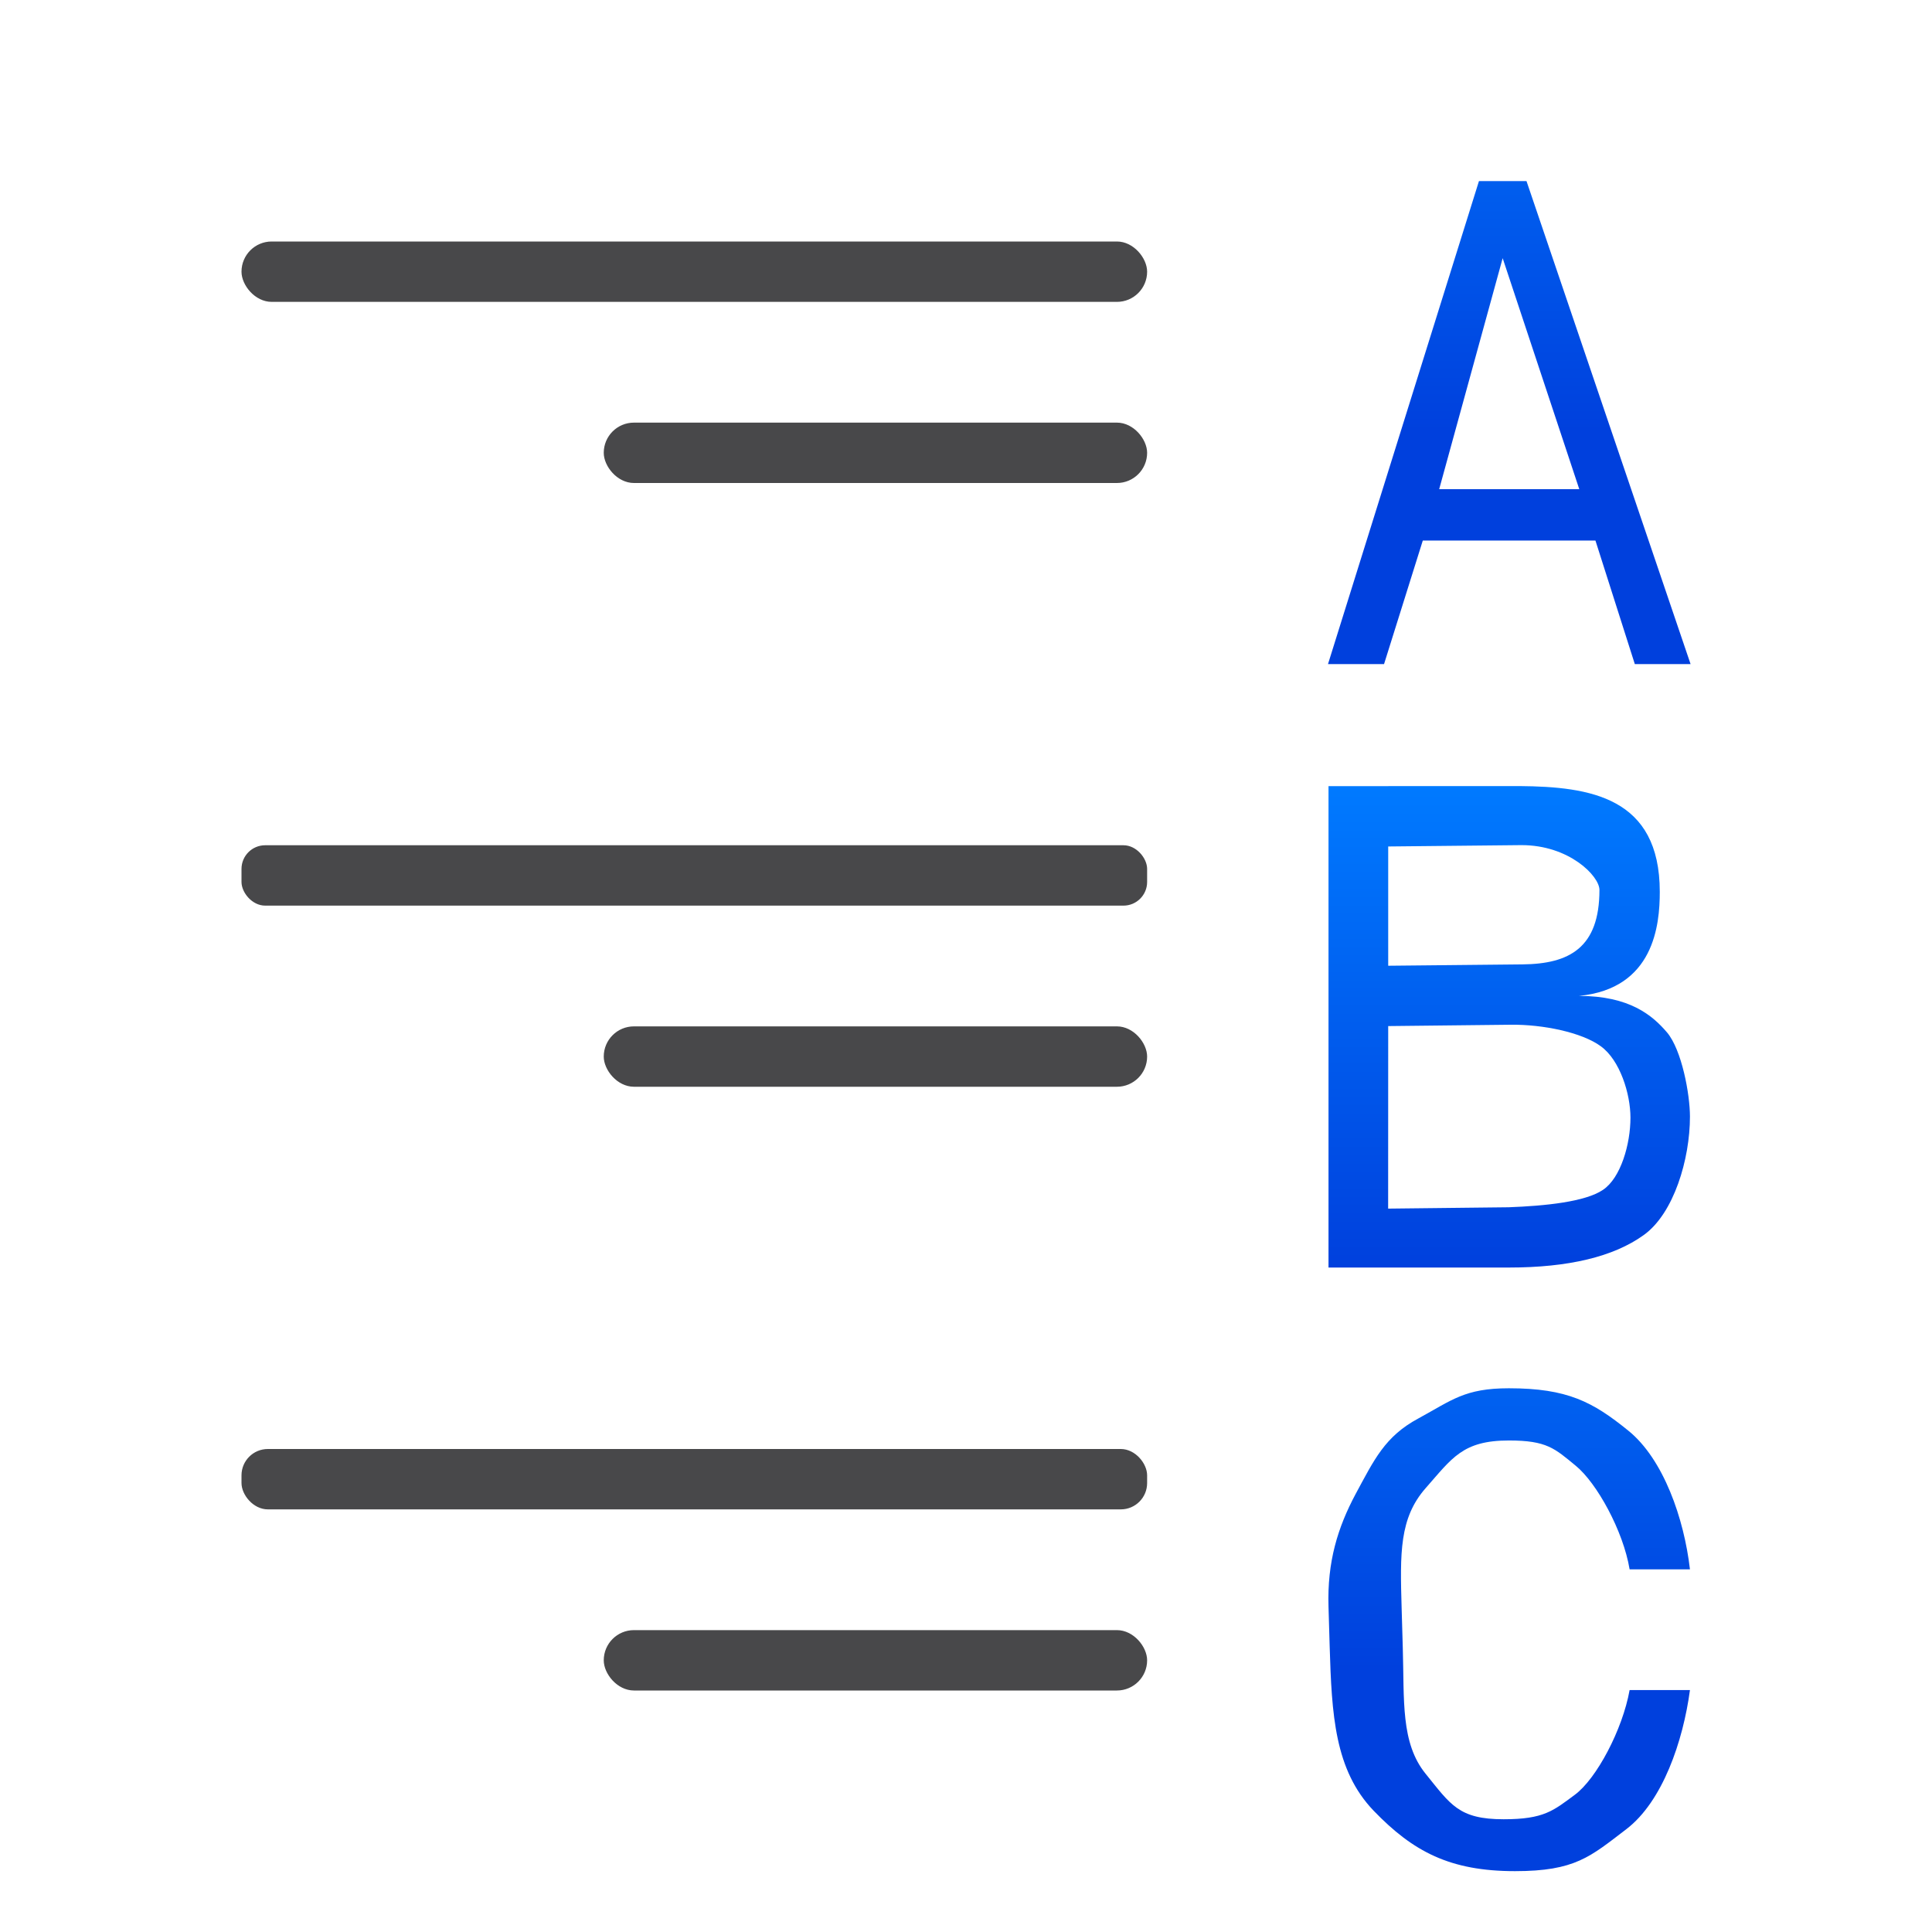 <svg viewBox="0 0 32 32" xmlns="http://www.w3.org/2000/svg" xmlns:xlink="http://www.w3.org/1999/xlink"><linearGradient id="a" gradientTransform="matrix(1 0 0 -1 0 36.419)" gradientUnits="userSpaceOnUse" x1="5.605" x2="5.605" xlink:href="#d" y1="13.941" y2="22.504"/><linearGradient id="b" gradientUnits="userSpaceOnUse" x1="6.54" x2="6.54" xlink:href="#d" y1="33.182" y2="24.619"/><linearGradient id="c" gradientUnits="userSpaceOnUse" x1="7.504" x2="7.504" xlink:href="#d" y1="10.262" y2="2.799"/><linearGradient id="d" gradientTransform="translate(-25.831 -3.593)" gradientUnits="userSpaceOnUse" x1="14" x2="13.797" y1="22" y2="2.136"><stop offset="0" stop-color="#0040dd"/><stop offset="1" stop-color="#007aff"/></linearGradient><g fill="#48484a"><rect height="1" ry=".5" width="15" x="4" y="4"/><rect height="1" ry=".392" width="15" x="4" y="14"/><rect height="1" ry=".436" width="15" x="4" y="24"/><rect height="1" ry=".5" width="9" x="10" y="27"/><rect height="1" ry=".5" width="9" x="10" y="17"/><rect height="1" ry=".5" width="9" x="10" y="7"/></g><path d="m9.036 8.352h-3.065l-.688 1.909h-.995l2.68-7.463h.844l2.913 7.463h-.99zm-2.774-.794h2.487l-1.36-3.569z" fill="url(#c)" transform="matrix(.933 0 0 1.072 17.995 0)"/><path d="m3.747 13.941v8.537h2.791c.926 0 1.622-.192 2.087-.575.469-.383.717-1.351.717-2.101 0-.399-.127-1.183-.354-1.492-.227-.305-.581-.649-1.364-.649 1.164-.128 1.251-1.264 1.251-1.845 0-1.683-1.082-1.865-2.167-1.876zm.924 3.185v-2.115l2.06-.024c.742-.002 1.21.55 1.21.794 0 1.028-.467 1.313-1.192 1.321zm0 1.07 1.902-.024c.492-.006 1.096.135 1.389.382.297.246.459.844.459 1.266 0 .469-.15 1.068-.424 1.279-.274.215-.901.286-1.46.31l-1.867.024z" fill="url(#a)" transform="matrix(1.07 0 0 .934 17.995 0)"/><path d="m9.342 29.971c-.106.903-.422 1.974-.984 2.466-.559.489-.793.745-1.724.745-1.008 0-1.578-.347-2.187-1.07-.606-.723-.65-1.705-.682-2.917l-.018-.704c-.021-.793.141-1.4.422-2.002.285-.602.449-1.015.969-1.335.52-.324.717-.535 1.401-.535.907 0 1.3.242 1.847.75.547.504.866 1.566.956 2.461h-.934c-.098-.68-.508-1.534-.836-1.839-.324-.305-.446-.446-1.032-.446-.719 0-.88.314-1.29.846-.407.532-.396 1.149-.371 2.129l.018.71c.024.926-.034 1.678.353 2.225.387.547.512.807 1.208.807.625 0 .77-.153 1.102-.434.336-.285.738-1.153.848-1.857z" fill="url(#b)" transform="matrix(1.07 0 0 .934 17.995 0)"/></svg>